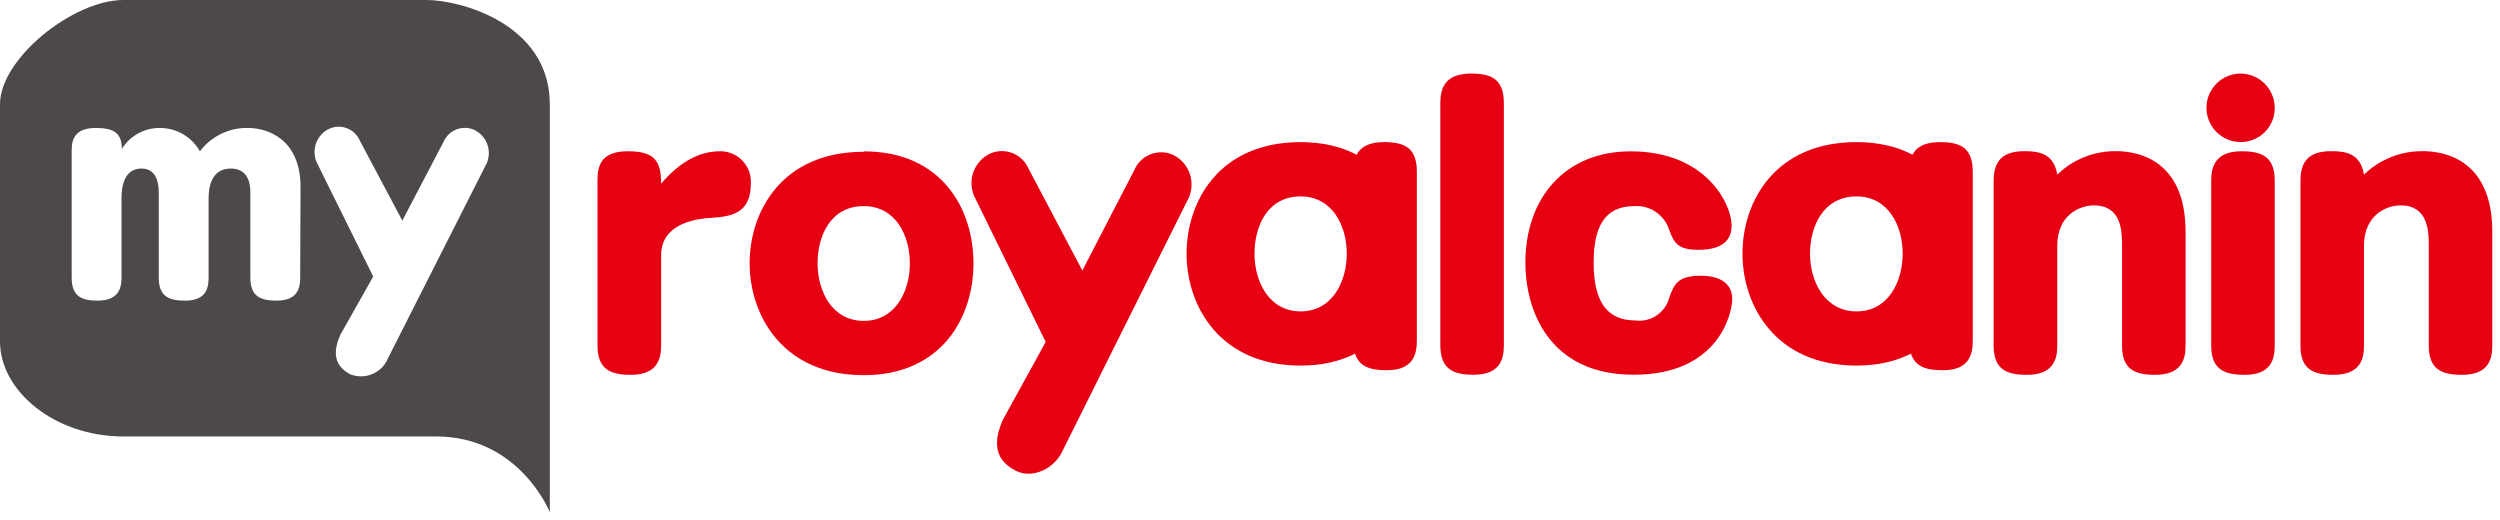 <?xml version="1.0" encoding="UTF-8"?>
<svg width="279px" height="58px" viewBox="0 0 279 58" version="1.1" xmlns="http://www.w3.org/2000/svg" xmlns:xlink="http://www.w3.org/1999/xlink">
    <title>编组 39</title>
    <g id="网页" stroke="none" stroke-width="1" fill="none" fill-rule="evenodd">
        <g id="编组-39">
            <path d="M110.49,17.14 C111.284,16.789 112.185,16.77 112.993,17.088 C113.8,17.405 114.448,18.033 114.79,18.83 L114.79,18.83 L120.79,30.19 L126.58,19 C126.916,18.19 127.566,17.55 128.382,17.226 C129.197,16.902 130.109,16.921 130.91,17.28 C132.658,18.135 133.441,20.201 132.7,22 L132.7,22 L118.67,50.13 C117.8,52.27 115.23,53.52 113.34,52.52 C110.64,51.15 111.05,48.83 111.93,46.83 L111.93,46.83 L116.7,38.16 L108.7,21.85 C107.949,20.054 108.736,17.984 110.49,17.14 Z M96.39,16.89 C105.18,16.89 108.64,23.4 108.64,29.38 C108.64,35.36 105.14,41.87 96.39,41.87 C87.37,41.87 83.66,35.2 83.66,29.38 C83.66,23.56 87.29,16.94 96.39,16.94 L96.39,16.94 Z M250.18,16.88 C252.43,16.88 253.86,17.5 253.86,20.16 L253.86,20.16 L253.86,38.55 C253.86,40.13 253.44,41.83 250.5,41.83 C248.2,41.83 246.77,41.21 246.77,38.55 L246.77,38.55 L246.77,20.16 C246.77,18.58 247.24,16.88 250.18,16.88 Z M260.14,16.87 C261.77,16.87 263.44,17.11 263.82,19.49 C265.584,17.781 267.954,16.839 270.41,16.87 C272.86,16.87 278.14,17.87 278.14,25.87 L278.14,25.87 L278.14,38.58 C278.14,40.14 277.68,41.83 274.75,41.83 C272.47,41.83 271.05,41.22 271.05,38.58 L271.05,38.58 L271.05,27.208 C271.043,25.634 270.897,22.92 267.91,22.92 C266.4,22.92 263.82,23.92 263.82,27.44 L263.82,27.44 L263.82,38.58 C263.82,40.14 263.36,41.83 260.41,41.83 C258.16,41.83 256.73,41.22 256.73,38.58 L256.73,38.58 L256.73,20.24 C256.73,18.5 257.23,16.87 260.14,16.87 Z M80.36,16.88 C81.314,16.869 82.229,17.259 82.881,17.955 C83.533,18.651 83.863,19.589 83.79,20.54 C83.79,23.98 81.36,24.17 79.28,24.32 C78.12,24.4 73.78,24.74 73.78,28.49 L73.78,28.49 L73.78,38.55 C73.78,40.13 73.32,41.83 70.37,41.83 C68.12,41.83 66.68,41.21 66.68,38.55 L66.68,38.55 L66.681,20.028 C66.7,18.487 67.085,16.88 70.06,16.88 C73.12,16.88 73.78,18.04 73.78,20.5 C75.62,18.35 77.77,16.88 80.36,16.88 Z M236.17,16.87 C238.63,16.87 243.91,17.87 243.91,25.87 L243.91,25.87 L243.91,38.58 C243.91,40.14 243.44,41.83 240.52,41.83 C238.24,41.83 236.82,41.22 236.82,38.58 L236.82,38.58 L236.82,27.208 C236.813,25.634 236.667,22.92 233.68,22.92 C232.17,22.92 229.59,23.92 229.59,27.44 L229.59,27.44 L229.59,38.58 C229.59,40.14 229.13,41.83 226.18,41.83 C223.93,41.83 222.49,41.22 222.49,38.58 L222.49,38.58 L222.49,20.24 C222.49,18.5 223,16.87 225.91,16.87 C227.54,16.87 229.2,17.11 229.59,19.49 C231.35,17.78 233.716,16.838 236.17,16.87 Z M164.16,8.21 C166.4,8.21 167.83,8.79 167.83,11.51 L167.83,11.51 L167.83,38.51 C167.83,40.1 167.4,41.82 164.46,41.82 C162.17,41.82 160.74,41.2 160.74,38.51 L160.74,38.51 L160.74,11.51 C160.74,9.91 161.21,8.21 164.16,8.21 Z M182,16.89 C190.38,16.89 193.25,22.75 193.25,25.18 C193.25,27.38 191.34,27.88 189.55,27.88 C187.12,27.88 186.79,27 186.28,25.64 C185.743,23.976 184.145,22.888 182.4,23 C179.09,23 177.85,25.28 177.85,29.33 C177.85,33.38 179.16,35.76 182.47,35.76 C184.23,36.005 185.89,34.877 186.31,33.15 C186.85,31.72 187.22,30.77 189.85,30.77 C190.66,30.77 193.32,30.92 193.32,33.38 C193.32,34.75 191.98,41.82 182.32,41.82 C172.66,41.82 170.23,34.33 170.23,29.33 C170.23,22.12 174.62,16.89 182,16.89 Z M154.44,15.86 C156.69,15.86 158.12,16.44 158.12,19.17 L158.12,19.17 L158.12,38 C158.12,39.6 157.69,41.32 154.75,41.32 C152.952,41.32 151.685,40.932 151.223,39.464 C149.575,40.305 147.562,40.8 145.15,40.8 C136.12,40.8 132.42,34.13 132.42,28.31 C132.42,22.49 136.04,15.86 145.15,15.86 C147.653,15.86 149.722,16.384 151.403,17.273 C151.826,16.455 152.699,15.86 154.44,15.86 Z M216.49,15.86 C218.73,15.86 220.16,16.44 220.16,19.17 L220.16,19.17 L220.16,38 C220.16,39.6 219.75,41.32 216.8,41.32 C214.996,41.32 213.727,40.932 213.264,39.467 C211.615,40.306 209.602,40.8 207.19,40.8 C198.17,40.8 194.46,34.13 194.46,28.31 C194.46,22.49 198.09,15.86 207.19,15.86 C209.69,15.86 211.757,16.381 213.436,17.264 C213.854,16.451 214.726,15.86 216.49,15.86 Z M96.39,23 C92.7,23 91.24,26.32 91.24,29.38 C91.24,32.44 92.82,35.81 96.39,35.81 C99.96,35.81 101.54,32.48 101.54,29.38 C101.54,26.28 99.96,23 96.39,23 Z M145.15,21.92 C141.45,21.92 140,25.24 140,28.31 C140,31.38 141.59,34.75 145.15,34.75 C148.71,34.75 150.3,31.4 150.3,28.31 C150.3,25.22 148.71,21.92 145.15,21.92 Z M207.19,21.92 C203.5,21.92 202,25.24 202,28.31 C202,31.38 203.62,34.75 207.19,34.75 C210.76,34.75 212.34,31.4 212.34,28.31 C212.34,25.22 210.76,21.92 207.19,21.92 Z M250.06,8.21 C252.161,8.232 253.855,9.939 253.86,12.04 C253.868,13.051 253.471,14.023 252.756,14.739 C252.042,15.455 251.071,15.855 250.06,15.85 C247.95,15.85 246.24,14.14 246.24,12.03 C246.24,9.92 247.95,8.21 250.06,8.21 Z" id="形状结合" fill="#E60012"></path>
            <path d="M47.61,0 C51.36,0 61.36,2.65 61.36,11.65 L61.36,11.65 L61.36,57.17 C61.36,57.17 58,48.71 48.67,48.71 L48.67,48.71 L13.76,48.71 C6.13,48.71 0,43.66 0,38.11 L0,38.11 L0,11.65 C0,6.5 8.2,0 13.76,0 L13.76,0 Z M36.74,14.37 C35.358,15.03 34.735,16.655 35.32,18.07 L41.65,30.86 L38,37.33 C37.3,38.88 37,40.7 39.11,41.78 C39.916,42.093 40.814,42.073 41.605,41.724 C42.397,41.376 43.017,40.726 43.33,39.92 L54.33,18.19 C54.922,16.778 54.302,15.15 52.92,14.49 C52.285,14.21 51.565,14.197 50.92,14.452 C50.276,14.708 49.76,15.211 49.49,15.85 L44.9,24.62 L40.17,15.72 C39.902,15.079 39.386,14.575 38.74,14.32 C38.094,14.066 37.373,14.084 36.74,14.37 Z M27.68,14.28 C25.577,14.235 23.58,15.202 22.31,16.88 C21.394,15.265 19.677,14.27 17.82,14.28 C16.102,14.273 14.504,15.159 13.6,16.62 C13.6,14.71 12.51,14.28 10.68,14.28 C8.43,14.28 8,15.49 8,16.73 L8,31 C8,33.1 9.15,33.55 10.89,33.55 C13.13,33.55 13.56,32.29 13.56,31 L13.56,22.17 C13.56,21.06 13.74,18.81 15.79,18.81 C17.44,18.81 17.72,20.37 17.72,21.51 L17.72,31 C17.72,33.1 18.87,33.55 20.63,33.55 C22.88,33.55 23.28,32.32 23.28,31 L23.28,22.17 C23.28,21.09 23.47,18.81 25.76,18.81 C27.64,18.81 27.94,20.37 27.94,21.51 L27.94,31 C27.94,33.1 29.1,33.55 30.86,33.55 C33.11,33.55 33.5,32.29 33.5,31 L33.54,20.89 C33.54,15.46 29.8,14.28 27.68,14.28 Z" id="形状结合" fill="#4C4948"></path>
        </g>
    </g>
</svg>